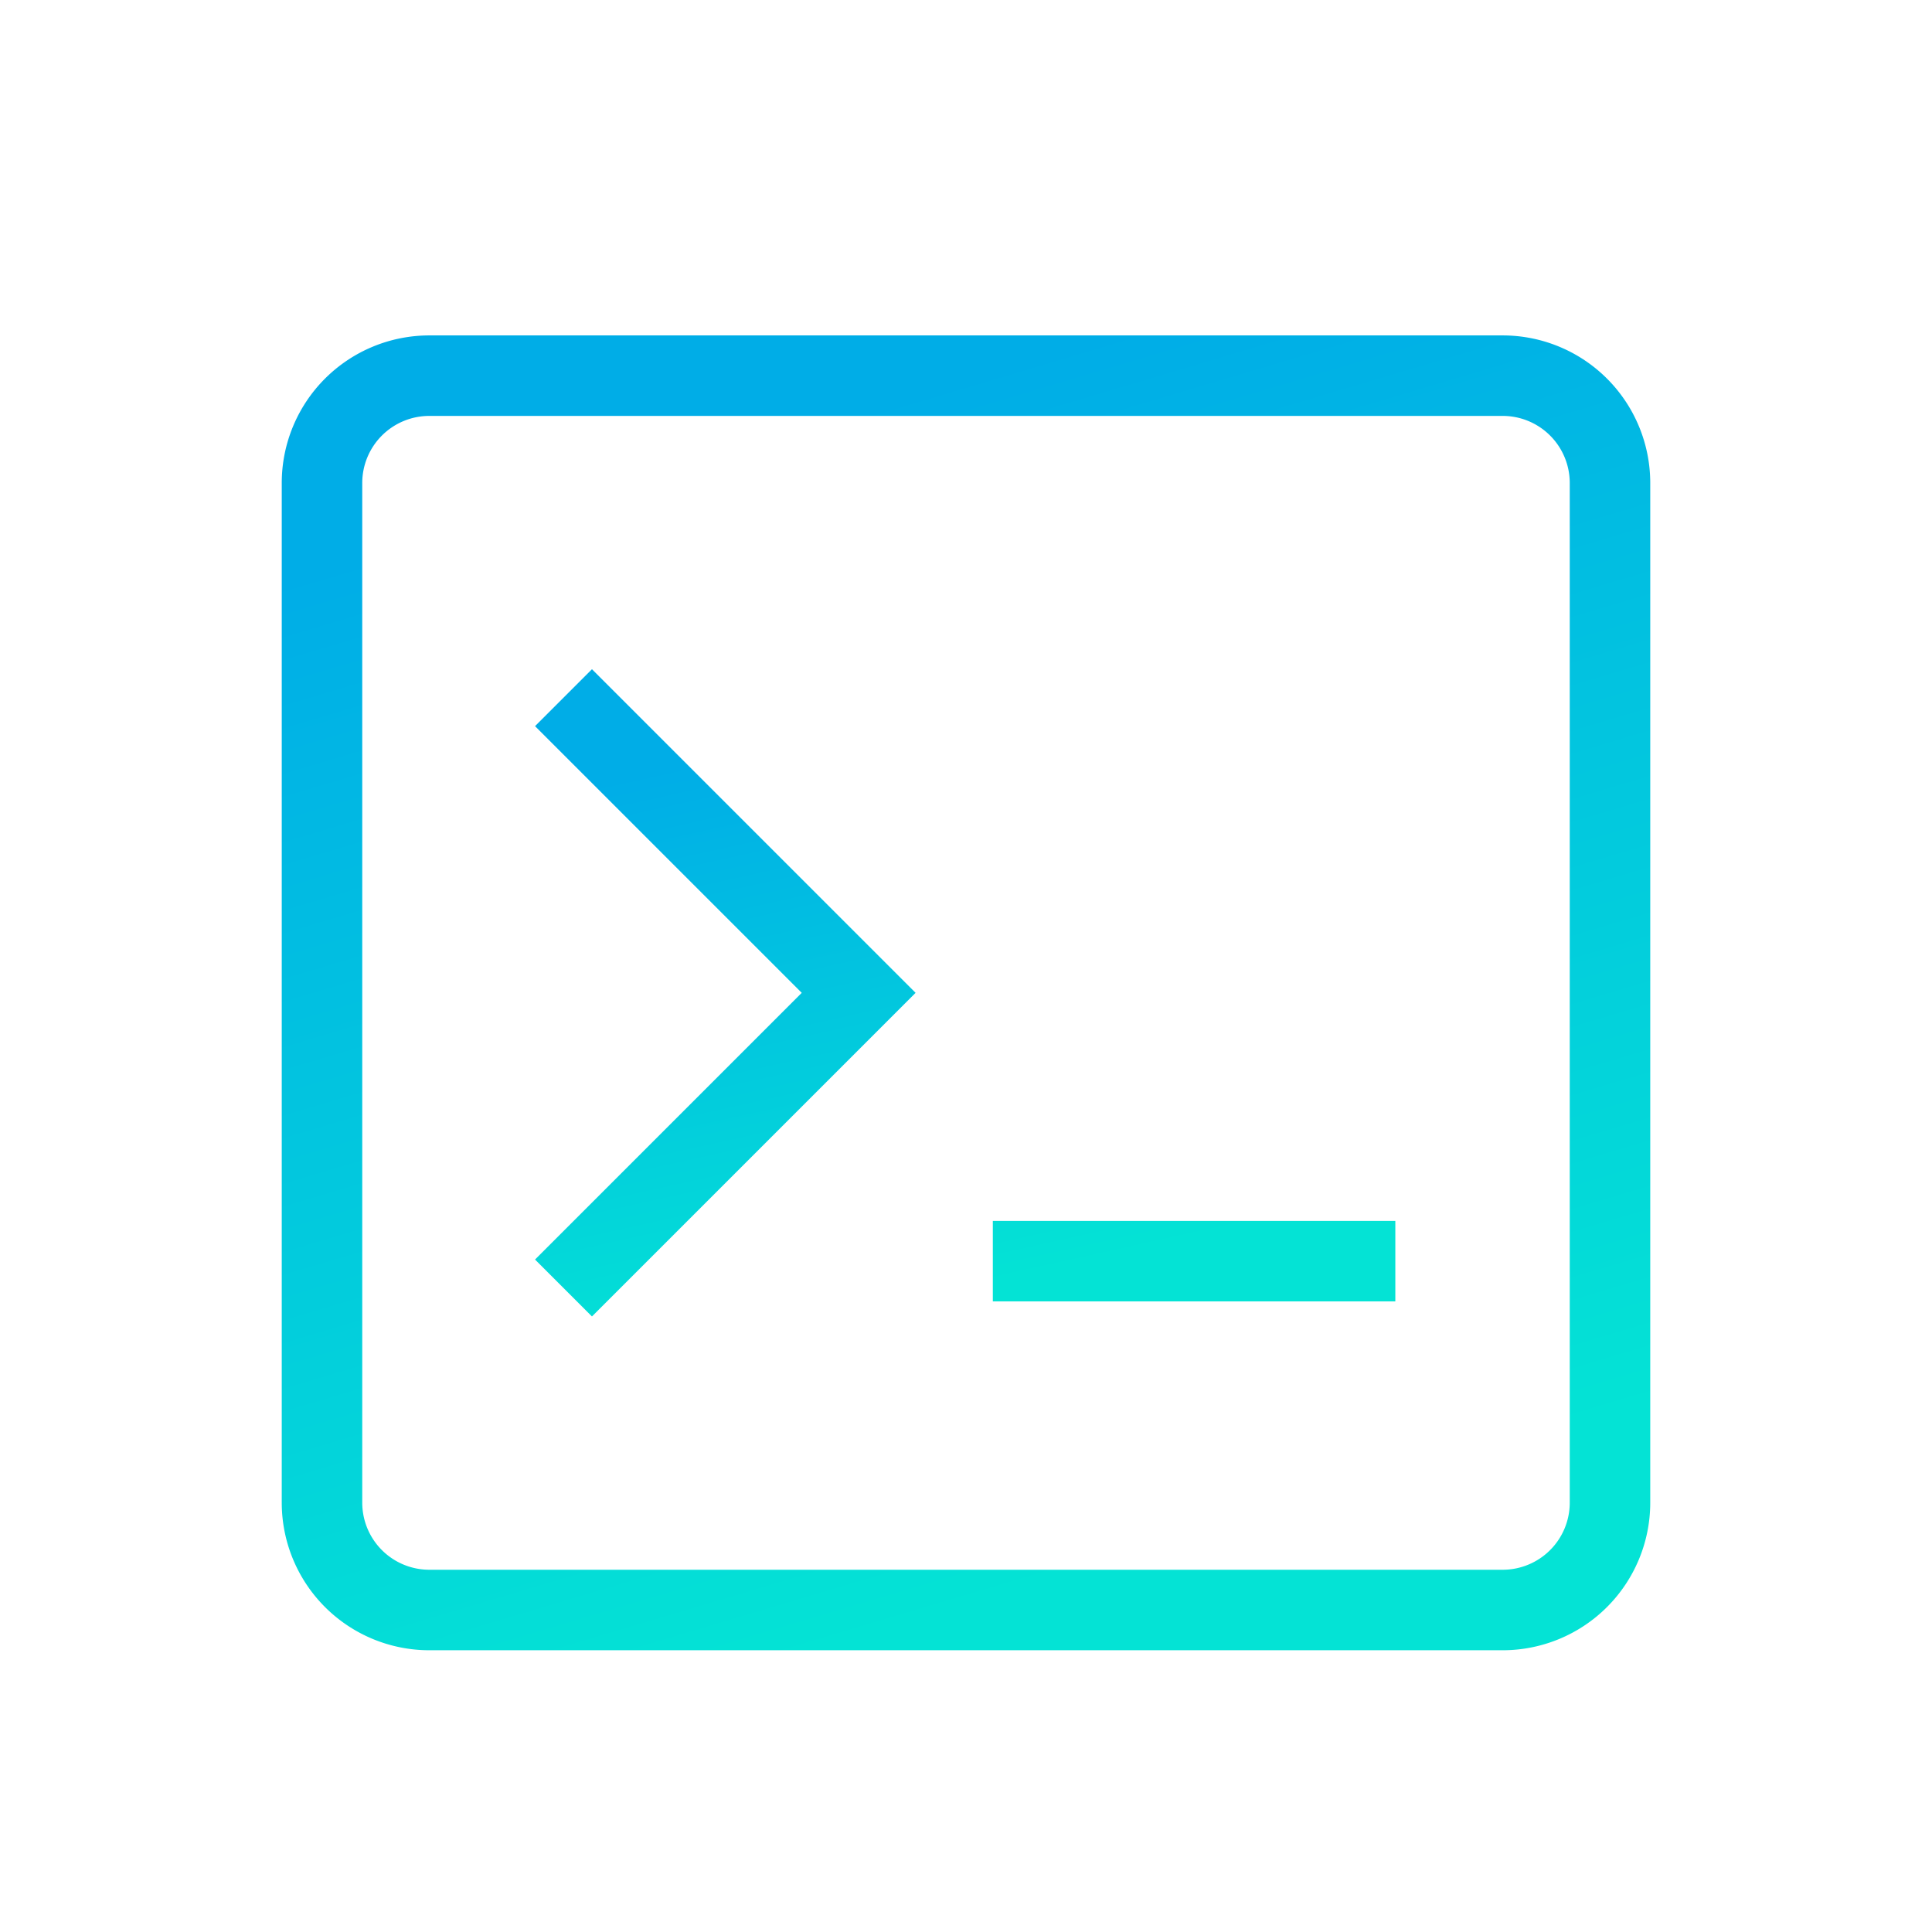 <?xml version="1.0" encoding="UTF-8" standalone="no"?>
<svg width="36px" height="36px" viewBox="-6 -6 72 72" version="1.1" xmlns="http://www.w3.org/2000/svg" xmlns:xlink="http://www.w3.org/1999/xlink">
    <defs>
        <linearGradient x1="21.466%" y1="9.071%" x2="49.902%" y2="99.686%" id="linearGradient-1">
            <stop stop-color="#00ADE7" offset="0%"></stop>
            <stop stop-color="#04E3D5" offset="100%"></stop>
        </linearGradient>
    </defs>
    <g id="console" stroke="url(#linearGradient-1)" stroke-width="3" fill="none" >
        <path d="m6,12a4,4 0 0,1 4-4h40a4,4 0 0,1 4,4v38a4,4 0 0,1-4,4H10a4,4 0 0,1-4-4z"/>
        <path d="m15,20 11,11-11,11m16-1h15"/>
    </g>
</svg>